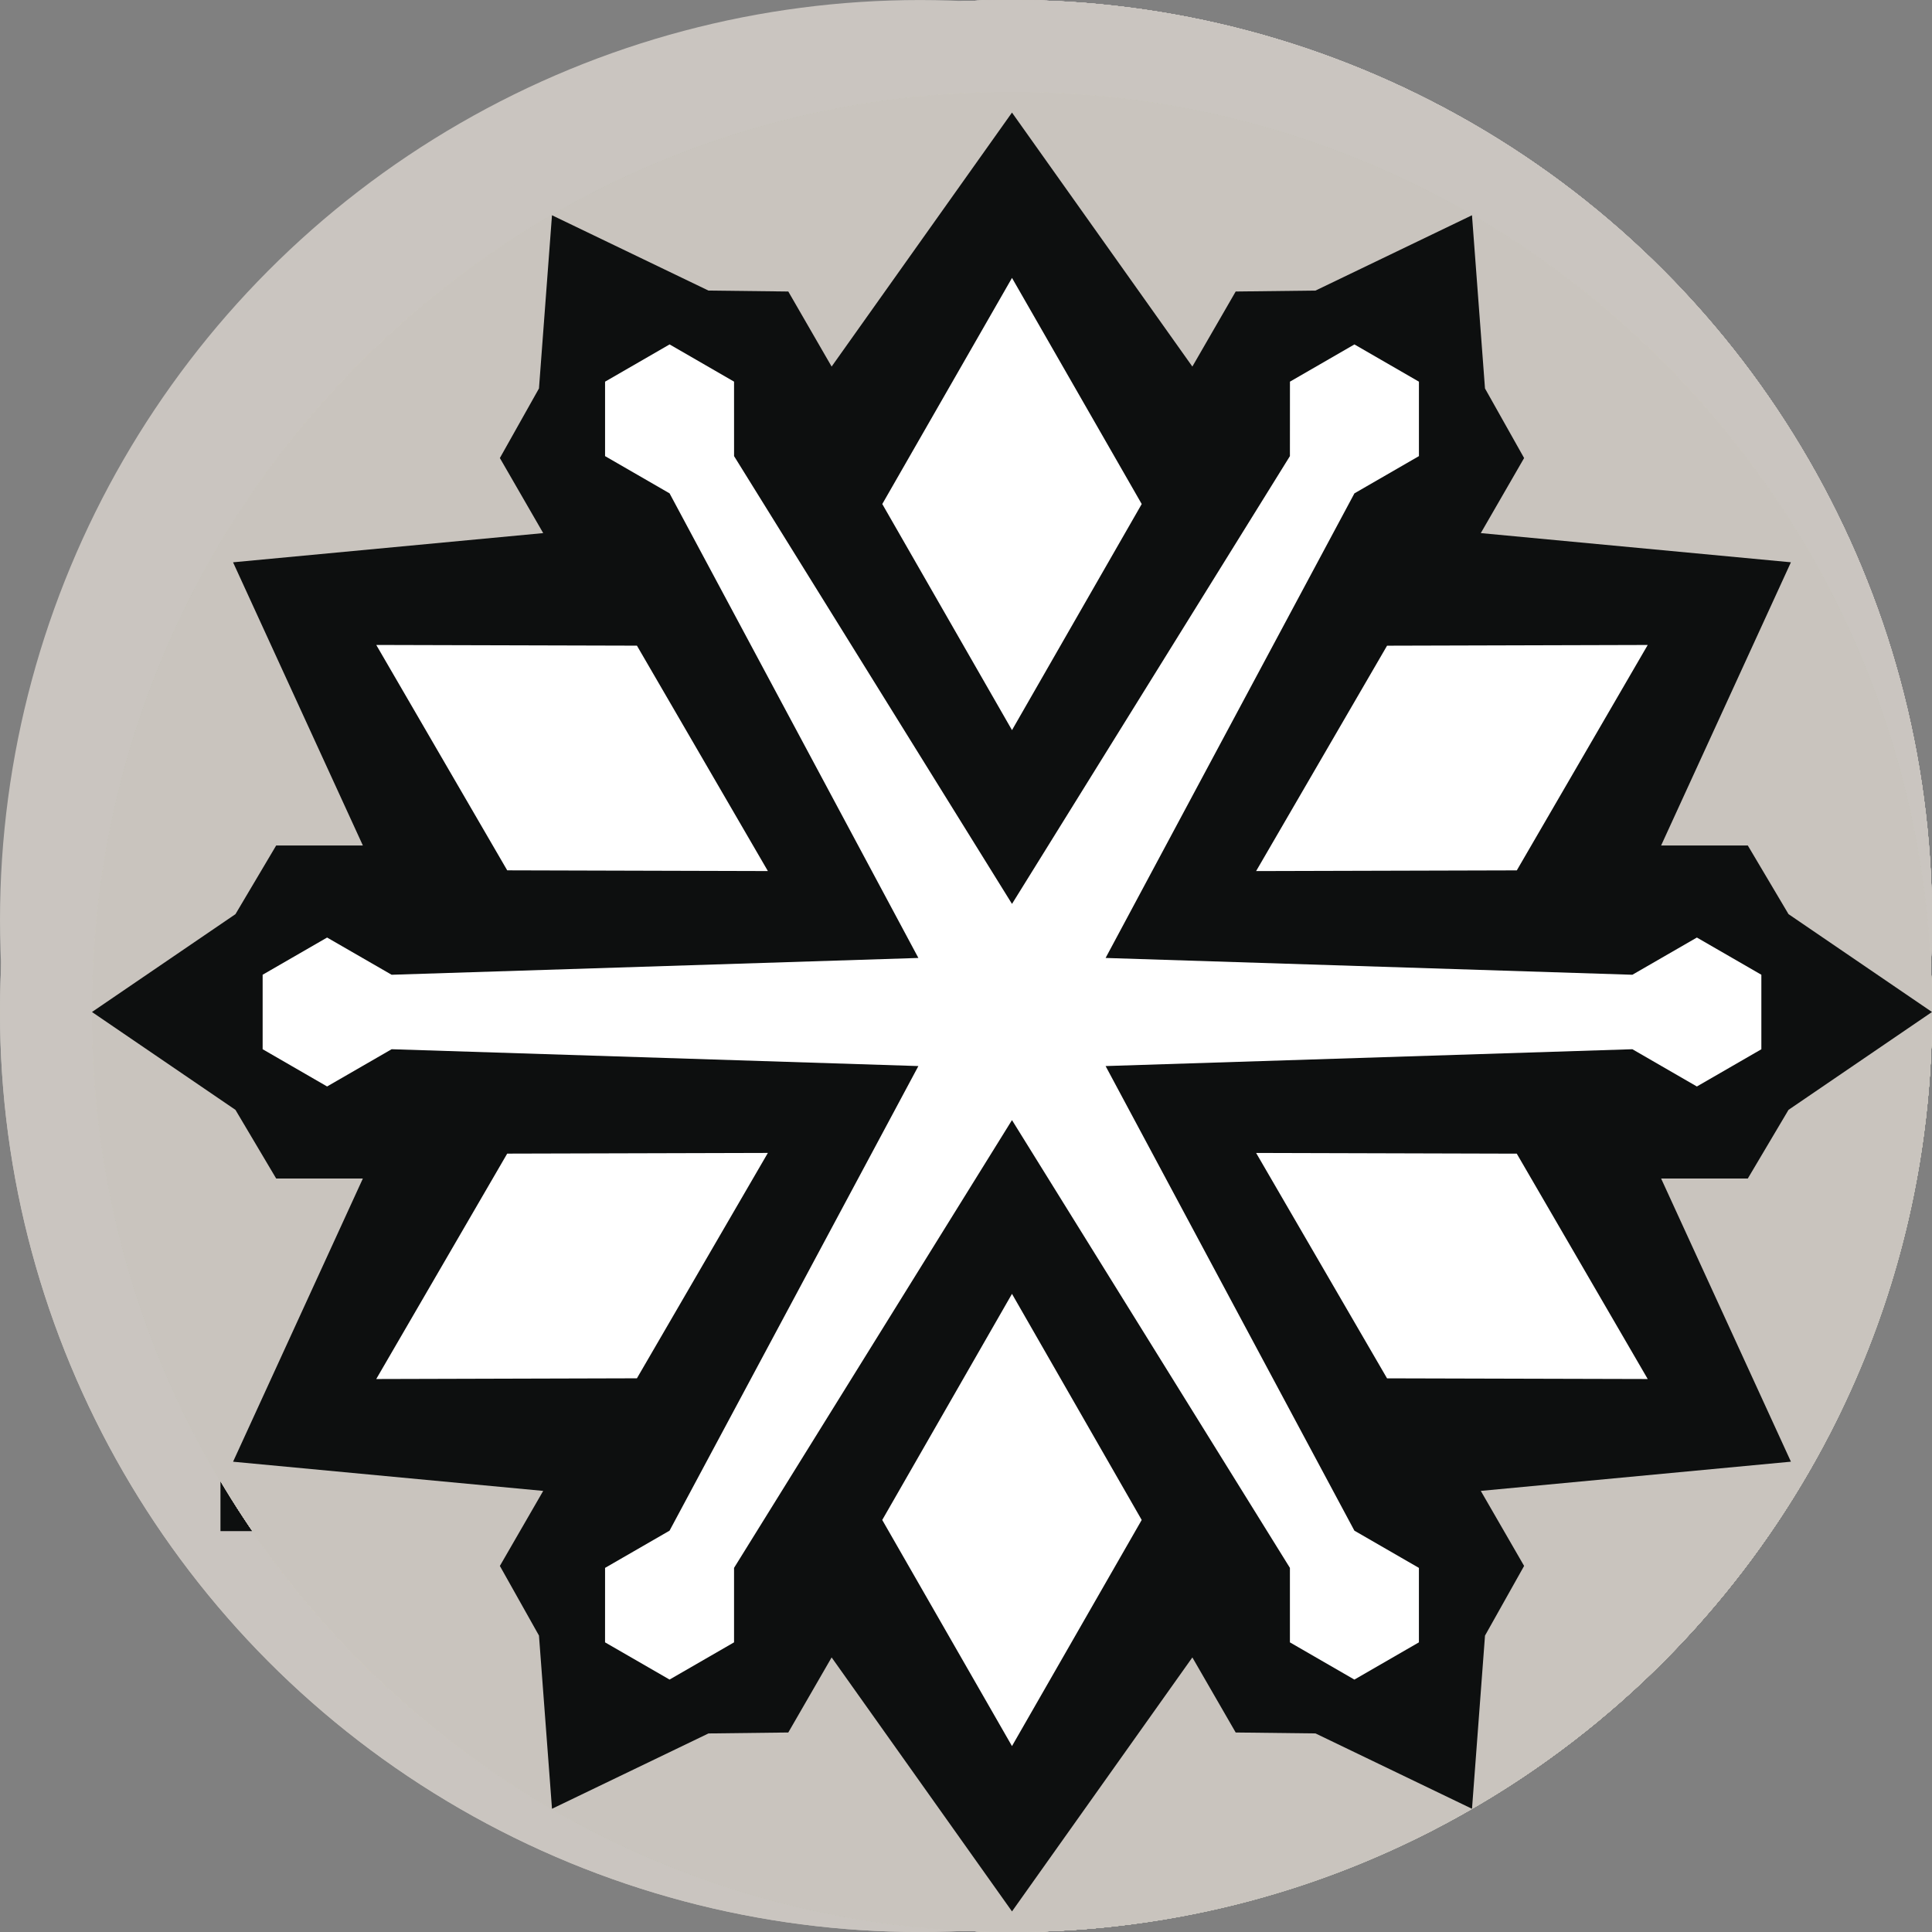 <?xml version="1.0" encoding="UTF-8" standalone="no"?>
<!-- Generator: Adobe Illustrator 15.0.2, SVG Export Plug-In . SVG Version: 6.00 Build 0)  -->

<svg
   xmlns:dc="http://purl.org/dc/elements/1.1/"
   xmlns:cc="http://creativecommons.org/ns#"
   xmlns:rdf="http://www.w3.org/1999/02/22-rdf-syntax-ns#"
   xmlns:svg="http://www.w3.org/2000/svg"
   xmlns="http://www.w3.org/2000/svg"
   xmlns:sodipodi="http://sodipodi.sourceforge.net/DTD/sodipodi-0.dtd"
   xmlns:inkscape="http://www.inkscape.org/namespaces/inkscape"
   version="1.1"
   id="Layer_1"
   x="0px"
   y="0px"
   width="105"
   height="105"
   viewBox="-945 -210.002 105 105"
   enable-background="new -945 -210.002 1045 730.002"
   xml:space="preserve"
   inkscape:version="0.91 r13725"
   sodipodi:docname="Mana2.svg"><rect x="-945" y="-210.002" width="105" height="105" fill="#808080" stroke="none"/><defs
     id="defs507" /><sodipodi:namedview
     pagecolor="#ffffff"
     bordercolor="#666666"
     borderopacity="1"
     objecttolerance="10"
     gridtolerance="10"
     guidetolerance="10"
     inkscape:pageopacity="0"
     inkscape:pageshadow="2"
     inkscape:window-width="1280"
     inkscape:window-height="1009"
     id="namedview505"
     showgrid="false"
     inkscape:zoom="0.45719655"
     inkscape:cx="631.76619"
     inkscape:cy="-433.18382"
     inkscape:window-x="0"
     inkscape:window-y="0"
     inkscape:window-maximized="1"
     inkscape:current-layer="Layer_1"
     fit-margin-top="0"
     fit-margin-left="0"
     fit-margin-right="0"
     fit-margin-bottom="0" /><g
     id="0"><g
       id="g3"><circle
         id="circle5"
         r="50"
         cy="-160"
         cx="-895"
         style="fill:#cac5c0" /></g><path
       id="path7"
       d="m -922,-157.572 c 0,-9.787 2.061,-18.813 6.191,-27.072 5.117,-10.236 12.123,-15.355 21.012,-15.355 8.797,0 15.666,4.359 20.605,13.064 4.127,7.186 6.191,15.537 6.191,25.051 0,9.881 -2.064,18.814 -6.191,26.803 -5.031,10.058 -12.035,15.081 -21.011,15.081 -8.531,0 -15.305,-4.307 -20.336,-12.926 -4.308,-7.361 -6.461,-15.576 -6.461,-24.646 z m 11.309,-4.444 c 0,12.926 1.93,22.984 5.795,30.168 2.691,5.025 6.146,7.541 10.367,7.541 10.146,0 15.221,-10.506 15.221,-31.518 0,-9.244 -0.809,-17.059 -2.422,-23.434 -2.785,-10.504 -7.498,-15.76 -14.145,-15.76 -9.879,0 -14.816,10.15 -14.816,30.443 l 0,2.56 z"
       inkscape:connector-curvature="0"
       style="fill:#0d0f0f" /></g><g
     id="1"
     transform="translate(-100,0)"><g
       id="g9"><circle
         id="circle11"
         r="50"
         cy="-160.002"
         cx="-790"
         style="fill:#cac5c0" /></g><path
       id="path13"
       d="m -784.315,-199.999 0,64.108 c 0,7.671 3.226,11.504 9.687,11.504 l 1.684,0 0,4.388 -34.111,0 0,-4.388 2.141,0 c 6.247,0 9.369,-3.833 9.369,-11.504 l 0,-42.054 c 0,-7.758 -2.697,-11.643 -8.081,-11.643 l -3.429,0 0,-4.247 1.237,0 c 6.66,0 12.691,-2.057 18.08,-6.165 l 3.423,0.001 0,0 z"
       inkscape:connector-curvature="0"
       style="fill:#0d0f0f" /></g><g
     id="2"
     transform="translate(-205,0)"><g
       id="g15"><circle
         id="circle17"
         r="50"
         cy="-160.002"
         cx="-685"
         style="fill:#cac5c0" /></g><path
       id="path19"
       d="m -657.558,-139.897 -5.896,19.898 -48.991,0 0,-4.254 c 2.38,-2.652 7.595,-8.001 15.646,-16.053 4.849,-4.852 9.649,-9.972 14.407,-15.371 2.378,-2.651 4.21,-4.942 5.487,-6.862 2.836,-4.114 4.255,-8.32 4.255,-12.624 0,-4.204 -1.301,-7.912 -3.908,-11.112 -2.607,-3.204 -5.97,-4.808 -10.09,-4.808 -8.871,0 -15.823,5.998 -20.854,17.98 l -4.395,-1.647 c 5.947,-16.829 15.321,-25.249 28.131,-25.249 6.313,0 11.687,2.149 16.124,6.448 4.439,4.3 6.656,9.604 6.656,15.92 0,8.052 -4.617,15.918 -13.858,23.601 l -9.604,7.956 c -6.131,5.127 -11.212,9.929 -15.231,14.412 -0.28,0.273 -0.826,0.916 -1.647,1.921 l 25.521,0 c 3.932,0 6.907,-0.776 8.918,-2.335 1.735,-1.372 3.434,-3.98 5.08,-7.821 l 4.249,0 z"
       inkscape:connector-curvature="0"
       style="fill:#0d0f0f" /></g><g
     id="3"
     transform="translate(-310,0)"><g
       id="g21"><circle
         id="circle23"
         r="50"
         cy="-160.002"
         cx="-580"
         style="fill:#cac5c0" /></g><path
       id="path25"
       d="m -590.439,-157.438 -2.018,-3.771 1.337,-0.807 c 5.174,-3.145 9.903,-6.33 14.189,-9.563 4.284,-3.232 6.427,-6.915 6.427,-11.048 0,-2.778 -1.029,-5.112 -3.085,-6.998 -2.061,-1.892 -4.472,-2.834 -7.244,-2.834 -6.439,0 -13.234,4.001 -20.392,11.991 l -3.354,-2.559 c 7.453,-11.316 16.566,-16.974 27.341,-16.974 4.757,0 8.795,1.168 12.122,3.503 3.771,2.607 5.655,6.153 5.655,10.642 0,3.229 -1.349,6.374 -4.039,9.426 -1.528,1.798 -4.226,4.132 -8.083,7.004 l -1.616,1.213 c 0.718,-0.089 1.572,-0.134 2.56,-0.134 4.937,0 8.998,1.887 12.188,5.657 3.188,3.771 4.783,8.17 4.783,13.196 0,8.532 -3.595,15.667 -10.774,21.416 -6.647,5.387 -14.325,8.077 -23.032,8.077 -7.991,0 -14.276,-1.748 -18.858,-5.249 l 2.429,-3.371 c 5.387,2.608 10.279,3.907 14.681,3.907 6.373,0 12.051,-2.109 17.032,-6.33 4.988,-4.22 7.475,-9.469 7.475,-15.755 0,-4.132 -1.255,-7.655 -3.77,-10.576 -2.516,-2.915 -5.793,-4.374 -9.832,-4.374 -3.684,0.002 -7.723,1.437 -12.122,4.311 z"
       inkscape:connector-curvature="0"
       style="fill:#0d0f0f" /></g><g
     id="4"
     transform="translate(-415,0)"><g
       id="g27"><circle
         id="circle29"
         r="50"
         cy="-160.002"
         cx="-475"
         style="fill:#cac5c0" /></g><path
       id="path31"
       d="m -460.73,-142.641 0,6.723 c 0,7.684 2.695,11.525 8.094,11.525 l 2.33,0 0,4.394 -32.658,0 0,-4.394 2.607,0 c 5.303,0 7.961,-3.798 7.961,-11.392 l 0,-6.856 -32.795,0 0,-6.861 34.578,-50.497 9.883,0 0,51.592 0.82,0 c 3.383,0 5.852,-2.608 7.408,-7.816 l 4.115,0 -1.92,13.583 -10.423,-0.001 0,0 z m -11.666,-5.766 0,-41.458 -27.893,41.458 27.893,0 z"
       inkscape:connector-curvature="0"
       style="fill:#0d0f0f" /></g><g
     id="5"
     transform="translate(-520,0)"><g
       id="g33"><circle
         id="circle35"
         r="50"
         cy="-160.002"
         cx="-370"
         style="fill:#cac5c0" /></g><path
       id="path37"
       d="m -385.043,-198.648 28.941,0 c 3.754,0 5.988,-0.45 6.703,-1.352 l 4.156,0 -2.422,10.925 -35.314,0 -3.408,15.789 c 5.127,-2.07 9.668,-3.104 13.625,-3.104 7.729,0 14.25,2.587 19.559,7.758 5.305,5.171 7.961,11.622 7.961,19.357 0,8.996 -3.465,16.237 -10.394,21.722 -6.385,5.039 -14.162,7.553 -23.338,7.553 -5.395,0 -10.66,-0.808 -15.785,-2.426 l 1.617,-4.046 c 4.32,1.169 8.141,1.751 11.469,1.751 6.654,0 12.477,-2.18 17.473,-6.544 4.99,-4.358 7.488,-9.826 7.488,-16.392 0,-5.665 -1.844,-10.32 -5.533,-13.959 -3.689,-3.646 -8.365,-5.468 -14.033,-5.468 -5.213,0 -10.07,1.8 -14.568,5.396 l -2.701,-0.538 8.504,-36.422 z"
       inkscape:connector-curvature="0"
       style="fill:#0d0f0f" /></g><g
     id="6"
     transform="translate(-625,0)"><g
       id="g39"><circle
         id="circle41"
         r="50"
         cy="-160.002"
         cx="-265"
         style="fill:#cac5c0" /></g><path
       id="path43"
       d="m -278.42,-165.325 c 5.934,-5.577 11.91,-8.364 17.939,-8.364 6.564,0 11.828,2.606 15.787,7.821 3.682,4.77 5.529,10.521 5.529,17.27 0,7.376 -2.158,13.849 -6.475,19.425 -4.768,6.114 -10.703,9.174 -17.807,9.174 -8.547,0 -15.381,-3.69 -20.504,-11.063 -4.59,-6.477 -6.883,-14.167 -6.883,-23.071 0,-9.44 2.607,-18.141 7.824,-26.101 5.213,-7.958 12.184,-13.602 20.906,-16.928 4.947,-1.888 10.168,-2.839 15.65,-2.839 l 0,4.184 c -11.691,0.631 -20.414,5.308 -26.174,14.031 -2.958,4.501 -4.895,9.983 -5.792,16.461 z m -0.812,8.092 c -0.086,1.618 -0.133,3.238 -0.133,4.857 0,6.203 1.078,11.96 3.236,17.269 2.785,6.922 6.883,10.385 12.279,10.385 4.674,0 8.18,-2.381 10.52,-7.151 1.797,-3.684 2.697,-8.135 2.697,-13.355 0,-5.571 -0.857,-10.342 -2.563,-14.299 -2.34,-5.396 -5.936,-8.092 -10.793,-8.092 -5.933,-0.001 -11.017,3.464 -15.243,10.386 z"
       inkscape:connector-curvature="0"
       style="fill:#0d0f0f" /></g><g
     id="7"
     transform="translate(-730,0)"><g
       id="g45"><circle
         id="circle47"
         r="50"
         cy="-160.002"
         cx="-160"
         style="fill:#cac5c0" /></g><path
       id="path49"
       d="m -156.506,-120 -11.643,0 0,-1.238 c 0,-7.396 2.328,-16.659 6.98,-27.808 7.035,-16.799 13.52,-29.673 19.453,-38.624 l 0.822,-1.232 -27.256,0 c -3.93,0 -6.92,0.819 -8.975,2.463 -2.059,1.645 -3.582,4.387 -4.586,8.222 l -4.52,0 4.926,-21.782 2.881,0 c 1.734,0.914 4.742,1.371 9.041,1.371 l 35.609,0 0,6.165 c -1.275,1.829 -2.918,4.75 -4.926,8.768 -3.838,7.485 -7.352,16.208 -10.553,26.163 -4.743,14.702 -7.163,27.209 -7.253,37.532 z"
       inkscape:connector-curvature="0"
       style="fill:#0d0f0f" /></g><g
     id="8"
     transform="translate(-835,0)"><g
       id="g51"><circle
         id="circle53"
         r="50"
         cy="-160.002"
         cx="-55"
         style="fill:#cac5c0" /></g><path
       id="path55"
       d="m -64.035,-160.537 -1.746,-1.211 c -5.119,-3.502 -8.492,-6.33 -10.107,-8.489 -2.066,-2.691 -3.096,-5.83 -3.096,-9.426 0,-6.105 2.557,-11.087 7.678,-14.949 4.758,-3.59 10.281,-5.388 16.568,-5.388 5.922,0 11.18,1.573 15.756,4.713 5.203,3.503 7.813,8.127 7.813,13.876 0,7.004 -4.898,12.66 -14.682,16.967 11.131,5.388 16.699,12.884 16.699,22.492 0,6.914 -2.646,12.389 -7.949,16.434 -4.753,3.682 -10.729,5.518 -17.909,5.518 -6.734,0 -12.525,-1.703 -17.377,-5.119 -5.568,-3.856 -8.348,-8.976 -8.348,-15.349 0,-6.373 2.963,-11.63 8.889,-15.761 1.616,-1.074 4.223,-2.51 7.811,-4.308 z m 4.572,1.912 c -8.08,3.677 -12.111,9.466 -12.111,17.361 0,5.113 1.635,9.218 4.916,12.314 3.277,3.097 7.475,4.643 12.594,4.643 4.574,0 8.461,-1.232 11.646,-3.695 3.186,-2.464 4.781,-5.891 4.781,-10.28 0,-6.626 -4.367,-12.001 -13.098,-16.122 l -8.728,-4.221 z m 9.031,-7.973 c 7.088,-3.141 10.641,-7.854 10.641,-14.139 0,-4.313 -1.506,-7.766 -4.51,-10.375 -3.012,-2.603 -6.715,-3.906 -11.113,-3.906 -3.684,0 -6.869,0.991 -9.563,2.964 -2.965,2.154 -4.443,5.03 -4.443,8.62 0,4.4 2.063,7.948 6.195,10.643 0.805,0.537 4.396,2.286 10.775,5.25 l 2.018,0.943 z"
       inkscape:connector-curvature="0"
       style="fill:#0d0f0f" /></g><g
     id="9"
     transform="translate(-940,0)"><g
       id="g57"><circle
         id="circle59"
         r="50"
         cy="-160.002"
         cx="50"
         style="fill:#cac5c0" /></g><path
       id="path61"
       d="m 63.402,-154.476 c -5.922,5.567 -11.898,8.353 -17.91,8.353 -6.555,0 -11.809,-2.604 -15.758,-7.814 -3.684,-4.758 -5.523,-10.507 -5.523,-17.241 0,-7.272 2.152,-13.777 6.461,-19.526 4.672,-6.199 10.555,-9.296 17.648,-9.296 8.622,0 15.489,3.728 20.605,11.181 4.582,6.554 6.867,14.319 6.867,23.302 0,12.746 -4.224,23.498 -12.655,32.257 -8.441,8.752 -18.993,13.174 -31.653,13.261 l 0,-4.175 c 3.859,-0.176 6.953,-0.626 9.297,-1.344 12.922,-3.951 20.469,-13.601 22.621,-28.958 z m 0.813,-8.082 c 0.086,-1.706 0.129,-3.322 0.129,-4.846 0,-6.285 -1.074,-12.034 -3.23,-17.24 -2.875,-6.916 -7,-10.374 -12.386,-10.374 -4.676,0 -8.125,2.385 -10.375,7.141 -1.797,3.683 -2.691,8.126 -2.691,13.334 0,5.566 0.852,10.324 2.559,14.275 2.332,5.387 5.926,8.083 10.777,8.083 5.92,0 10.99,-3.458 15.217,-10.373 z"
       inkscape:connector-curvature="0"
       style="fill:#0d0f0f" /></g><g
     id="19"
     transform="translate(-940,-100)"><g
       id="g63"><circle
         id="circle65"
         r="50"
         cy="-55.002"
         cx="50"
         style="fill:#cac5c0" /></g><path
       id="path67"
       d="m 37.162,-86.426 0,50.205 c 0,5.962 2.51,8.939 7.537,8.939 l 1.277,0 0,3.451 -26.824,0 0,-3.451 1.787,0 c 5.027,0 7.537,-2.978 7.537,-8.939 l 0,-32.959 c 0,-6.045 -2.131,-9.07 -6.389,-9.07 l -2.682,0 0,-3.446 1.023,0 c 5.193,0 9.918,-1.575 14.18,-4.729 l 2.554,-0.001 0,0 z m 40.75,35.771 c -4.684,4.429 -9.365,6.643 -14.049,6.643 -5.109,0 -9.242,-2.089 -12.393,-6.263 -2.812,-3.659 -4.216,-8.13 -4.216,-13.41 0,-5.708 1.658,-10.817 4.979,-15.329 3.746,-4.854 8.39,-7.281 13.925,-7.281 6.728,0 12.049,2.895 15.967,8.686 3.66,5.197 5.494,11.284 5.494,18.265 0,10.053 -3.3,18.504 -9.899,25.359 -6.602,6.855 -14.881,10.327 -24.846,10.41 l 0,-3.321 c 3.066,-0.171 5.494,-0.515 7.281,-1.023 10.138,-3.068 16.052,-10.646 17.757,-22.736 z m 0.641,-6.264 c 0.082,-1.356 0.129,-2.635 0.129,-3.83 0,-4.938 -0.852,-9.45 -2.557,-13.54 -2.299,-5.364 -5.535,-8.047 -9.711,-8.047 -3.658,0 -6.346,1.83 -8.045,5.494 -1.451,2.979 -2.174,6.472 -2.174,10.474 0,4.34 0.682,8.093 2.043,11.237 1.789,4.174 4.602,6.264 8.432,6.264 4.6,0 8.56,-2.682 11.883,-8.052 z"
       inkscape:connector-curvature="0"
       style="fill:#0d0f0f" /></g><g
     id="18"
     transform="translate(-835,-100)"><g
       id="g69"><circle
         id="circle71"
         r="50"
         cy="-55.002"
         cx="-55"
         style="fill:#cac5c0" /></g><path
       id="path73"
       d="m -69.025,-85.786 0,49.436 c 0,5.879 2.428,8.815 7.281,8.815 l 1.279,0 0,3.321 -26.316,0 0,-3.321 1.664,0 c 5.021,0 7.537,-2.937 7.537,-8.815 l 0,-32.444 c 0,-5.962 -2.133,-8.939 -6.389,-8.939 l -2.557,0 0,-3.322 1.023,0 c 5.109,0 9.709,-1.574 13.795,-4.729 l 2.683,0 0,-0.002 z m 22.609,30.401 -1.277,-1.019 c -4.002,-2.724 -6.643,-4.896 -7.916,-6.513 -1.533,-2.131 -2.303,-4.6 -2.303,-7.412 0,-4.683 2,-8.514 6.002,-11.497 3.576,-2.807 7.84,-4.216 12.777,-4.216 4.6,0 8.686,1.195 12.262,3.576 3.918,2.729 5.879,6.347 5.879,10.858 0,5.452 -3.748,9.839 -11.244,13.16 8.604,4.174 12.902,10.006 12.902,17.501 0,5.364 -2.086,9.621 -6.26,12.771 -3.574,2.813 -8.133,4.215 -13.67,4.215 -5.279,0 -9.791,-1.32 -13.539,-3.961 -4.34,-2.978 -6.514,-6.938 -6.514,-11.876 0,-5.026 2.34,-9.112 7.027,-12.268 1.192,-0.844 3.151,-1.952 5.874,-3.319 z m 3.576,1.409 c -6.215,2.895 -9.324,7.406 -9.324,13.54 0,3.919 1.279,7.09 3.83,9.517 2.559,2.428 5.75,3.639 9.586,3.639 3.576,0 6.596,-0.956 9.07,-2.874 2.469,-1.913 3.701,-4.574 3.701,-7.984 0,-5.192 -3.322,-9.366 -9.965,-12.516 l -6.898,-3.322 z m 7.027,-6.133 c 5.537,-2.469 8.301,-6.128 8.301,-10.982 0,-3.321 -1.168,-6.004 -3.508,-8.052 -2.344,-2.043 -5.219,-3.062 -8.623,-3.062 -2.813,0 -5.322,0.806 -7.537,2.422 -2.219,1.622 -3.32,3.837 -3.32,6.644 0,3.409 1.574,6.133 4.725,8.176 0.68,0.426 3.492,1.788 8.43,4.091 l 1.532,0.763 z"
       inkscape:connector-curvature="0"
       style="fill:#0d0f0f" /></g><g
     id="17"
     transform="translate(-730,-100)"><g
       id="g75"><circle
         id="circle77"
         r="50"
         cy="-55.002"
         cx="-160"
         style="fill:#cac5c0" /></g><path
       id="path79"
       d="m -176.289,-85.848 0,49.307 c 0,5.879 2.43,8.814 7.285,8.814 l 1.148,0 0,3.322 -26.188,0 0,-3.322 1.789,0 c 4.938,0 7.41,-2.936 7.41,-8.814 l 0,-32.318 c 0,-5.957 -2.129,-8.941 -6.387,-8.941 l -2.559,0 0,-3.32 1.023,0 c 5.109,0 9.711,-1.576 13.797,-4.727 l 2.682,-0.001 0,0 z m 32.707,61.825 -8.945,0 0,-1.02 c 0,-5.707 1.789,-12.902 5.363,-21.586 5.453,-12.949 10.48,-22.912 15.074,-29.893 l 0.516,-0.895 -20.953,0 c -3.066,0 -5.387,0.639 -6.961,1.912 -1.574,1.279 -2.793,3.41 -3.645,6.389 l -3.445,0 3.832,-16.861 2.301,0 c 1.273,0.598 3.578,0.895 6.898,0.895 l 27.59,0 0,4.855 c -1.02,1.449 -2.297,3.746 -3.832,6.896 -2.984,5.795 -5.707,12.521 -8.176,20.182 -3.664,11.415 -5.535,21.126 -5.617,29.126 z"
       inkscape:connector-curvature="0"
       style="fill:#0d0f0f" /></g><g
     id="16"
     transform="translate(-625,-100)"><g
       id="g81"><circle
         id="circle83"
         r="50"
         cy="-55.002"
         cx="-265"
         style="fill:#cac5c0" /></g><path
       id="path85"
       d="m -280.691,-86.678 0,50.838 c 0,6.047 2.516,9.07 7.537,9.07 l 1.279,0 0,3.447 -27.082,0 0,-3.447 1.789,0 c 5.109,0 7.668,-3.023 7.668,-9.07 l 0,-33.344 c 0,-6.127 -2.174,-9.193 -6.52,-9.193 l -2.682,0 0,-3.451 1.023,0 c 5.281,0 10.049,-1.617 14.305,-4.85 l 2.683,0 z m 20.058,27.459 c 4.684,-4.422 9.408,-6.643 14.18,-6.643 5.109,0 9.236,2.049 12.391,6.135 2.895,3.746 4.34,8.305 4.34,13.668 0,5.791 -1.703,10.859 -5.109,15.199 -3.746,4.855 -8.43,7.281 -14.049,7.281 -6.643,0 -12.006,-2.895 -16.098,-8.684 -3.576,-5.109 -5.365,-11.156 -5.365,-18.141 0,-7.49 2.043,-14.371 6.135,-20.631 4.084,-6.258 9.58,-10.707 16.477,-13.348 3.83,-1.451 7.922,-2.174 12.262,-2.174 l 0,3.322 c -9.193,0.428 -16.051,4.092 -20.563,10.988 -2.304,3.579 -3.837,7.919 -4.601,13.028 z m -0.64,6.264 c -0.082,1.273 -0.129,2.553 -0.129,3.83 0,4.938 0.852,9.496 2.559,13.672 2.213,5.445 5.445,8.17 9.707,8.17 3.66,0 6.43,-1.871 8.301,-5.619 1.363,-2.895 2.043,-6.43 2.043,-10.604 0,-4.34 -0.633,-8.088 -1.912,-11.236 -1.877,-4.262 -4.729,-6.389 -8.561,-6.389 -4.684,0 -8.686,2.725 -12.008,8.176 z"
       inkscape:connector-curvature="0"
       style="fill:#0d0f0f" /></g><g
     id="15"
     transform="translate(-520,-100.002)"><g
       id="g87"><path
         id="path89"
         d="M -320,-55.002 C -320,-27.387 -342.387,-5 -370.002,-5 -397.615,-5 -420,-27.387 -420,-55.002 c 0,-27.613 22.385,-49.998 49.998,-49.998 27.615,0 50.002,22.385 50.002,49.998 z"
         inkscape:connector-curvature="0"
         style="fill:#cac5c0" /></g><path
       id="path91"
       d="m -385.33,-86.871 0,50.84 c 0,6.045 2.516,9.07 7.537,9.07 l 1.277,0 0,3.445 -27.078,0 0,-3.445 1.787,0 c 5.109,0 7.666,-3.025 7.666,-9.07 l 0,-33.344 c 0,-6.129 -2.172,-9.195 -6.518,-9.195 l -2.682,0 0,-3.449 1.023,0 c 5.281,0 10.047,-1.617 14.305,-4.852 l 2.683,0 z m 17.885,1.273 23.121,0 c 2.984,0 4.771,-0.336 5.369,-1.02 l 3.322,0 -1.918,8.688 -28.229,0 -2.682,12.516 c 3.998,-1.617 7.578,-2.428 10.729,-2.428 6.133,0 11.305,2.049 15.52,6.135 4.215,4.084 6.32,9.193 6.32,15.328 0,7.152 -2.723,12.898 -8.17,17.246 -5.115,4 -11.291,6.004 -18.525,6.004 -4.258,0 -8.43,-0.641 -12.516,-1.918 l 1.273,-3.191 c 3.404,0.934 6.43,1.402 9.07,1.402 5.281,0 9.902,-1.742 13.861,-5.234 3.961,-3.492 5.936,-7.84 5.936,-13.031 0,-4.512 -1.465,-8.219 -4.402,-11.113 -2.941,-2.895 -6.621,-4.344 -11.051,-4.344 -4.172,0 -8.045,1.449 -11.625,4.344 l -2.168,-0.383 6.765,-29.001 z"
       inkscape:connector-curvature="0"
       style="fill:#0d0f0f" /></g><g
     id="14"
     transform="translate(-415,-100)"><g
       id="g93"><circle
         id="circle95"
         r="50"
         cy="-55.002"
         cx="-475"
         style="fill:#cac5c0" /></g><path
       id="path97"
       d="m -488.692,-85.529 0,49.053 c 0,5.789 2.427,8.684 7.276,8.684 l 1.154,0 0,3.322 -26.062,0 0,-3.322 1.663,0 c 4.938,0 7.407,-2.895 7.407,-8.684 l 0,-32.191 c 0,-5.879 -2.09,-8.816 -6.259,-8.816 l -2.557,0 0,-3.32 1.023,0 c 5.021,0 9.579,-1.574 13.665,-4.725 l 2.69,-10e-4 0,0 z m 43.047,43.687 0,5.109 c 0,5.707 1.996,8.561 6.003,8.561 l 1.658,0 0,3.316 -24.398,0 0,-3.316 1.918,0 c 4.003,0 6.004,-2.813 6.004,-8.43 l 0,-5.24 -24.528,0 0,-5.109 25.932,-37.814 7.412,0 0,38.578 0.639,0 c 2.47,0 4.299,-1.953 5.489,-5.873 l 3.066,0 -1.533,10.219 -7.662,-10e-4 0,0 z m -6.773,-5.109 0,-32.189 -21.716,32.189 21.716,0 z"
       inkscape:connector-curvature="0"
       style="fill:#0d0f0f" /></g><g
     id="13"
     transform="translate(-310,-100)"><g
       id="g99"><circle
         id="circle101"
         r="50"
         cy="-55.002"
         cx="-580"
         style="fill:#cac5c0" /></g><path
       id="path103"
       d="m -592.033,-85.211 0,48.543 c 0,5.707 2.428,8.555 7.282,8.555 l 1.149,0 0,3.322 -25.802,0 0,-3.322 1.663,0 c 4.938,0 7.406,-2.848 7.406,-8.555 l 0,-31.811 c 0,-5.873 -2.089,-8.814 -6.258,-8.814 l -2.558,0 0,-3.316 1.024,0 c 5.021,0 9.538,-1.535 13.54,-4.602 l 2.554,0 z m 21.717,32.191 -1.533,-2.813 1.153,-0.641 c 3.831,-2.379 7.387,-4.785 10.666,-7.215 3.274,-2.426 4.917,-5.17 4.917,-8.238 0,-2.129 -0.811,-3.898 -2.427,-5.301 -1.617,-1.408 -3.41,-2.109 -5.364,-2.109 -4.943,0 -10.136,2.982 -15.588,8.945 l -2.553,-1.918 c 5.619,-8.516 12.517,-12.777 20.692,-12.777 3.576,0 6.602,0.895 9.07,2.684 2.896,1.965 4.346,4.645 4.346,8.051 0,2.387 -1.024,4.725 -3.067,7.021 -1.195,1.279 -3.238,3.025 -6.133,5.24 l -1.149,1.023 c 0.51,-0.082 1.149,-0.129 1.918,-0.129 3.748,0 6.81,1.43 9.195,4.277 2.386,2.852 3.576,6.113 3.576,9.771 0,6.475 -2.724,11.84 -8.177,16.096 -4.938,4.086 -10.687,6.135 -17.24,6.135 -6.051,0 -10.775,-1.279 -14.18,-3.836 l 1.788,-2.553 c 4.002,1.871 7.661,2.813 10.982,2.813 4.771,0 9.029,-1.574 12.776,-4.73 3.748,-3.148 5.619,-7.068 5.619,-11.752 0,-3.15 -0.936,-5.83 -2.807,-8.045 -1.877,-2.215 -4.346,-3.322 -7.412,-3.322 -2.722,0.001 -5.747,1.109 -9.068,3.323 z"
       inkscape:connector-curvature="0"
       style="fill:#0d0f0f" /></g><g
     id="12"
     transform="translate(-205,-100)"><g
       id="g105"><circle
         id="circle107"
         r="50"
         cy="-55.002"
         cx="-685"
         style="fill:#cac5c0" /></g><path
       id="path109"
       d="m -699.37,-85.785 0,49.18 c 0,5.875 2.428,8.816 7.277,8.816 l 1.278,0 0,3.445 -26.185,0 0,-3.445 1.533,0 c 4.938,0 7.406,-2.941 7.406,-8.816 l 0,-32.32 c 0,-5.955 -2.043,-8.939 -6.128,-8.939 l -2.682,0 0,-3.322 1.019,0 c 5.109,0 9.709,-1.531 13.795,-4.598 l 2.687,-10e-4 0,0 z m 50.965,46.367 -4.471,15.203 -37.429,0 0,-3.32 c 1.793,-2.043 5.749,-6.133 11.882,-12.266 3.659,-3.66 7.324,-7.578 10.988,-11.748 1.788,-2.049 3.191,-3.748 4.215,-5.115 2.126,-3.232 3.191,-6.465 3.191,-9.703 0,-3.238 -0.981,-6.092 -2.938,-8.561 -1.959,-2.471 -4.559,-3.705 -7.791,-3.705 -6.731,0 -12.012,4.598 -15.843,13.799 l -3.321,-1.279 c 4.601,-12.775 11.752,-19.164 21.461,-19.164 4.767,0 8.857,1.621 12.262,4.855 3.404,3.238 5.109,7.281 5.109,12.137 0,6.215 -3.534,12.262 -10.598,18.141 l -7.282,5.873 c -4.688,3.92 -8.561,7.625 -11.628,11.111 -0.254,0.262 -0.681,0.729 -1.273,1.41 l 19.544,0 c 2.979,0 5.192,-0.557 6.643,-1.664 1.445,-1.102 2.766,-3.107 3.956,-6.004 l 3.323,0 z"
       inkscape:connector-curvature="0"
       style="fill:#0d0f0f" /></g><g
     id="11"
     transform="translate(-100,-100)"><g
       id="g111"><circle
         id="circle113"
         r="50"
         cy="-55.002"
         cx="-790"
         style="fill:#cac5c0" /></g><path
       id="path115"
       d="m -800.169,-86.68 0,50.84 c 0,6.049 2.516,9.07 7.536,9.07 l 1.279,0 0,3.449 -27.081,0 0,-3.449 1.788,0 c 5.109,0 7.667,-3.021 7.667,-9.07 l 0,-33.34 c 0,-6.133 -2.173,-9.195 -6.518,-9.195 l -2.683,0 0,-3.449 1.024,0 c 5.28,0 10.047,-1.617 14.304,-4.855 l 2.684,-0.001 0,0 z m 32.449,0 0,50.84 c 0,6.049 2.511,9.07 7.537,9.07 l 1.278,0 0,3.449 -27.086,0 0,-3.449 1.788,0 c 5.115,0 7.667,-3.021 7.667,-9.07 l 0,-33.34 c 0,-6.133 -2.173,-9.195 -6.513,-9.195 l -2.682,0 0,-3.449 1.019,0 c 5.28,0 10.047,-1.617 14.31,-4.855 l 2.682,-0.001 0,0 z"
       inkscape:connector-curvature="0"
       style="fill:#0d0f0f" /></g><g
     id="10"
     transform="translate(0,-100)"><g
       id="g117"><circle
         id="circle119"
         r="50"
         cy="-55.002"
         cx="-895"
         style="fill:#cac5c0" /></g><path
       id="path121"
       d="m -909.694,-86.367 0,50.439 c 0,5.998 2.567,8.998 7.693,8.998 l 1.305,0 0,3.42 -26.866,0 0,-3.42 1.727,0 c 4.931,0 7.4,-3 7.4,-8.998 l 0,-33.08 c 0,-6.08 -2.155,-9.123 -6.467,-9.123 l -2.66,0 0,-3.424 1.016,0 c 5.238,0 9.969,-1.604 14.191,-4.813 l 2.661,10e-4 0,0 z m 9.76,33.328 c 0,-7.857 1.646,-15.082 4.94,-21.668 4.142,-8.193 9.805,-12.293 16.982,-12.293 6.931,0 12.422,3.508 16.476,10.516 3.296,5.748 4.945,12.381 4.945,19.898 0,7.859 -1.648,15.039 -4.945,21.545 -4.141,8.029 -9.757,12.041 -16.853,12.041 -6.842,0 -12.293,-3.465 -16.352,-10.395 -3.464,-5.828 -5.193,-12.376 -5.193,-19.644 z m 9.122,-3.676 c 0,6.68 0.718,12.676 2.156,17.996 2.197,8.195 5.785,12.295 10.771,12.295 8.111,0 12.165,-8.447 12.165,-25.346 0,-20.869 -4.394,-31.301 -13.182,-31.301 -7.941,0 -11.912,8.105 -11.912,24.328 l 0.002,2.028 0,0 z"
       inkscape:connector-curvature="0"
       style="fill:#0d0f0f" /></g><g
     id="20"
     transform="translate(0,-205)"><g
       id="g123"><circle
         id="circle125"
         r="50"
         cy="49.998"
         cx="-895"
         style="fill:#cac5c0" /></g><path
       id="path127"
       d="m -891.756,63.266 -4.471,14.945 -36.791,0 0,-3.068 c 1.789,-2.041 5.75,-6.086 11.883,-12.131 3.576,-3.66 7.152,-7.496 10.729,-11.498 1.871,-2.042 3.238,-3.789 4.09,-5.24 2.209,-3.066 3.316,-6.258 3.316,-9.578 0,-3.066 -0.998,-5.813 -2.998,-8.238 -2.002,-2.428 -4.539,-3.639 -7.6,-3.639 -6.643,0 -11.84,4.512 -15.588,13.541 l -3.447,-1.279 c 4.512,-12.689 11.582,-19.033 21.203,-19.033 4.771,0 8.836,1.615 12.199,4.854 3.367,3.238 5.047,7.24 5.047,12.006 0,6.051 -3.535,11.965 -10.604,17.756 l -7.152,6.004 c -4.6,3.92 -8.389,7.537 -11.367,10.857 -0.256,0.172 -0.682,0.682 -1.279,1.535 l 19.164,0 c 2.979,0 5.234,-0.642 6.768,-1.918 1.279,-1.021 2.557,-2.98 3.83,-5.875 l 3.068,0 0,-0.001 z m -0.51,-13.414 c 0,-7.408 1.533,-14.264 4.6,-20.563 4.002,-7.834 9.408,-11.754 16.223,-11.754 6.555,0 11.793,3.363 15.713,10.09 3.061,5.453 4.594,11.752 4.594,18.904 0,7.495 -1.533,14.311 -4.594,20.444 -4.008,7.659 -9.373,11.491 -16.098,11.491 -6.471,0 -11.67,-3.274 -15.584,-9.836 -3.238,-5.534 -4.854,-11.792 -4.854,-18.776 z m 8.686,-3.448 c 0,6.389 0.68,12.096 2.043,17.116 2.041,7.84 5.451,11.754 10.219,11.754 7.748,0 11.627,-8.047 11.627,-24.146 0,-19.928 -4.217,-29.891 -12.646,-29.891 -7.496,0 -11.242,7.748 -11.242,23.248 l -0.001,1.919 0,0 z"
       inkscape:connector-curvature="0"
       style="fill:#0d0f0f" /></g><g
     id="G"
     transform="translate(-835,-205.002)"><g
       id="g129"><path
         id="path131"
         d="M -5,49.998 C -5,77.613 -27.385,100 -55.002,100 -82.615,100 -105,77.613 -105,49.998 -105,22.385 -82.615,0 -55.002,0 -27.385,0 -5,22.385 -5,49.998 Z"
         inkscape:connector-curvature="0"
         style="fill:#a3c095" /></g><path
       id="path133"
       d="m -11.238,56.225 c 0,1.668 -0.645,3.164 -1.936,4.498 -1.289,1.332 -2.77,1.998 -4.436,1.998 -2.662,0 -4.623,-1.25 -5.869,-3.748 l -5.871,-0.25 c -1.252,0 -3.709,0.543 -7.371,1.625 -3.914,1.082 -6.164,1.957 -6.746,2.623 -0.916,0.998 -1.664,3.332 -2.248,6.996 -0.502,2.998 -0.748,5.205 -0.748,6.621 0,2.246 0.352,3.893 1.061,4.934 0.709,1.041 2.166,1.916 4.371,2.623 2.205,0.707 3.561,1.104 4.061,1.187 0.332,0 0.873,-0.041 1.625,-0.125 l 1.498,0 c 1.08,0 2.205,0.17 3.373,0.5 1.666,0.5 2.375,1.166 2.125,2 -1.168,-0.166 -3.207,0.084 -6.121,0.75 l 3.496,1.748 c 0,1 -1.416,1.498 -4.246,1.498 -0.752,0 -1.771,-0.166 -3.063,-0.498 -1.291,-0.336 -2.145,-0.5 -2.559,-0.5 l -1.625,0 c -0.082,0.832 -0.334,2.08 -0.75,3.746 -1.418,-0.084 -3.08,-0.918 -4.996,-2.498 -1.918,-1.58 -3.123,-2.373 -3.621,-2.373 -0.502,0 -1.211,0.793 -2.125,2.373 -0.918,1.58 -1.375,2.664 -1.375,3.248 -1.082,-0.584 -1.996,-1.668 -2.75,-3.248 -0.332,-1.084 -0.707,-2.166 -1.121,-3.248 -0.832,0.084 -2.375,1.834 -4.621,5.248 l -0.627,0 c -0.166,-0.252 -0.795,-2 -1.873,-5.248 -2.582,-0.832 -4.996,-1.248 -7.246,-1.248 -1.082,0 -2.748,0.25 -4.996,0.748 l -3.496,-0.248 c 0.498,-0.5 1.955,-1.457 4.371,-2.873 2.83,-1.666 4.996,-2.5 6.496,-2.5 0.246,0 0.578,0.043 1,0.125 0.414,0.086 0.75,0.125 1,0.125 0.578,0 1.518,-0.312 2.809,-0.938 1.291,-0.623 2.039,-1.186 2.246,-1.684 0.211,-0.504 0.316,-1.793 0.316,-3.875 0,-4.746 -1.25,-8.285 -3.75,-10.617 -2.168,-2.082 -5.746,-3.58 -10.744,-4.498 -1.332,4.746 -5.08,7.123 -11.24,7.123 -2,0 -3.998,-1.207 -5.996,-3.623 -1.996,-2.416 -2.996,-4.623 -2.996,-6.621 0,-3.082 1.287,-5.621 3.869,-7.623 -2.08,-2.162 -3.121,-4.369 -3.121,-6.617 0,-2.084 0.643,-3.914 1.936,-5.5 1.291,-1.578 2.977,-2.496 5.059,-2.748 -0.166,-2.662 0.707,-4.496 2.623,-5.496 -0.916,-0.914 -1.373,-2.537 -1.373,-4.869 0,-2.748 0.916,-5.039 2.748,-6.871 1.83,-1.832 4.121,-2.75 6.869,-2.75 3,0 5.457,1.045 7.371,3.125 2.416,-8.244 7.621,-12.367 15.613,-12.367 4.164,0 7.828,1.666 10.994,4.998 1.166,1.248 1.748,1.916 1.748,1.996 -1,0 -0.498,-0.188 1.5,-0.561 1.996,-0.375 3.453,-0.563 4.373,-0.563 3.246,0 6.119,1.207 8.619,3.623 2.164,2.166 3.664,4.912 4.498,8.244 0.58,0.084 1.498,0.332 2.748,0.748 1.83,0.92 2.748,2.498 2.748,4.748 0,0.418 -0.336,1.209 -1,2.373 5.328,2.998 7.994,7.162 7.994,12.492 0,1.498 -0.582,3.584 -1.748,6.247 2.166,1.247 3.246,3.081 3.246,5.495 z m -51.467,5.496 0,-1.623 c 0,-1.914 -0.936,-3.664 -2.809,-5.246 -1.875,-1.582 -3.77,-2.373 -5.684,-2.373 -2.334,0 -4.496,0.541 -6.496,1.621 4.413,-0.248 9.411,2.293 14.989,7.621 z m -2.246,-15.489 c -1.25,-1.418 -2.332,-2.875 -3.25,-4.373 -3.498,0.916 -5.246,1.957 -5.246,3.121 1,-0.08 2.457,0.105 4.371,0.564 1.914,0.459 3.291,0.688 4.125,0.688 z m 7.621,-3.873 0,-5.496 c -2,-0.332 -3.211,-0.5 -3.623,-0.5 l 0,1.873 3.623,4.123 z m 16.238,-3.498 c -1,-0.416 -2.875,-1.25 -5.621,-2.498 l 0,10.742 c 3.912,-2.25 5.785,-4.998 5.621,-8.244 z m 6.867,14.741 -2.746,-3.373 c -1.664,1.167 -3.352,2.354 -5.061,3.561 -1.709,1.207 -3.186,2.563 -4.432,4.06 3.747,-2.002 7.829,-3.414 12.239,-4.248 z"
       inkscape:connector-curvature="0"
       style="fill:#0d0f0f" /></g><g
     id="R"
     transform="translate(-730,-205.002)"><g
       id="g135"><circle
         id="circle137"
         r="50"
         cy="50"
         cx="-160"
         style="fill:#e49977" /></g><path
       id="path139"
       d="m -118.035,66.617 c -3.736,8.912 -11.16,13.367 -22.275,13.367 -2.037,0 -4.246,0.254 -6.621,0.762 -3.564,0.764 -5.346,1.828 -5.346,3.186 0,0.424 0.295,0.91 0.891,1.463 0.592,0.553 1.104,0.826 1.527,0.826 -2.123,0 -0.68,0.064 4.326,0.191 5.008,0.127 8.148,0.191 9.422,0.191 -7.383,4.326 -19.732,6.319 -37.043,5.981 -5.688,-0.084 -10.566,-2.588 -14.639,-7.51 -3.992,-4.669 -5.984,-9.888 -5.984,-15.658 0,-6.108 2.057,-11.308 6.176,-15.595 4.113,-4.282 9.229,-6.427 15.338,-6.427 1.357,0 3.16,0.297 5.41,0.891 2.248,0.594 3.756,0.891 4.518,0.891 3.139,0 7.045,-1.293 11.713,-3.883 4.666,-2.588 6.875,-3.883 6.621,-3.883 -0.85,8.912 -3.82,14.896 -8.914,17.948 -3.648,2.123 -5.473,4.201 -5.473,6.236 0,1.273 0.764,2.293 2.291,3.057 1.188,0.595 2.502,0.892 3.945,0.892 2.207,0 4.371,-1.356 6.494,-4.071 2.119,-2.718 3.055,-5.177 2.801,-7.386 -0.254,-2.545 -0.084,-5.603 0.51,-9.164 0.168,-1.02 0.783,-2.27 1.844,-3.754 1.061,-1.486 2.016,-2.398 2.865,-2.738 0,0.762 -0.275,2.037 -0.828,3.818 -0.553,1.781 -0.826,3.1 -0.826,3.947 0,1.867 0.508,3.309 1.527,4.326 1.525,-0.592 2.883,-2.502 4.074,-5.729 1.016,-2.459 1.609,-4.836 1.781,-7.127 -3.566,-0.17 -6.982,-1.781 -10.248,-4.838 -3.268,-3.057 -4.9,-6.365 -4.9,-9.928 0,-0.594 0.082,-1.188 0.256,-1.783 0.508,0.764 1.271,1.953 2.289,3.564 1.443,2.121 2.547,3.182 3.313,3.182 1.016,0 1.525,-1.061 1.525,-3.182 0,-2.715 -0.723,-5.176 -2.164,-7.383 -1.613,-2.631 -3.693,-3.947 -6.238,-3.947 -1.189,0 -2.971,0.637 -5.344,1.91 -2.379,1.271 -4.543,1.91 -6.492,1.91 -0.596,0 -3.229,-0.766 -7.895,-2.293 8.23,-1.355 12.348,-2.586 12.348,-3.691 0,-2.885 -5.645,-4.838 -16.93,-5.855 -1.105,-0.084 -3.141,-0.254 -6.111,-0.51 0.338,-0.424 2.758,-0.891 7.258,-1.4 3.818,-0.422 6.492,-0.637 8.018,-0.637 20.197,0 33.012,9.805 38.443,29.408 0.934,-0.773 1.402,-2.066 1.402,-3.871 0,-2.324 -0.68,-5.25 -2.037,-8.777 -0.512,-1.375 -1.318,-3.441 -2.42,-6.193 6.957,8.867 10.439,17.27 10.439,25.199 0,4.178 -0.979,7.973 -2.93,11.381 -1.27,2.303 -3.65,5.244 -7.127,8.826 -3.48,3.58 -5.857,6.352 -7.131,8.313 4.668,-1.271 7.725,-2.248 9.168,-2.928 3.223,-1.44 6.15,-3.606 8.783,-6.492 0,1.106 -0.467,2.762 -1.4,4.967 z m -55.502,-50.025 c 0,1.525 -0.85,2.502 -2.545,2.926 l -3.311,0.51 c -1.189,0.594 -2.928,2.928 -5.219,7 -0.256,-1.271 -0.637,-3.053 -1.146,-5.346 -0.764,0.086 -2.035,0.764 -3.818,2.037 -0.764,0.594 -1.996,1.484 -3.693,2.672 0.512,-3.055 2.207,-6.148 5.094,-9.293 3.055,-3.477 6.025,-5.217 8.91,-5.217 3.818,0 5.728,1.572 5.728,4.711 z m 22.15,11.709 c 0,1.443 -0.785,2.654 -2.355,3.629 -1.57,0.977 -3.119,1.465 -4.646,1.465 -2.037,0 -3.863,-1.146 -5.473,-3.438 -1.955,-2.801 -3.947,-4.625 -5.984,-5.477 0.424,-0.422 0.934,-0.635 1.529,-0.635 0.764,0 2.055,0.594 3.881,1.781 1.824,1.189 2.99,1.783 3.502,1.783 0.424,0 1.123,-0.594 2.1,-1.783 0.975,-1.188 2.057,-1.781 3.246,-1.781 2.8,0.001 4.2,1.487 4.2,4.456 z"
       inkscape:connector-curvature="0"
       style="fill:#0d0f0f" /></g><g
     id="B"
     transform="translate(-625,-205)"><g
       id="g141"><circle
         id="circle143"
         r="50"
         cy="49.998"
         cx="-265"
         style="fill:#bab1ab" /></g><path
       id="path145"
       d="m -224.305,48.619 c 0,5.518 -2.008,9.281 -6.02,11.287 -1.172,0.586 -4.85,1.379 -11.037,2.383 -4.012,0.67 -6.018,2.217 -6.018,4.639 l 0,10.158 c 0,0.422 0.125,1.715 0.375,3.889 l 0.377,4.014 c 0,1.255 -0.293,3.306 -0.879,6.146 -1.588,0.334 -3.428,0.709 -5.518,1.132 -0.67,-2.511 -1.004,-4.224 -1.004,-5.146 0,-0.416 0.105,-1.045 0.313,-1.882 0.207,-0.834 0.316,-1.461 0.316,-1.883 0,-0.58 -0.52,-2.213 -1.559,-4.887 l -1.945,0 c -0.258,0.418 -0.344,0.961 -0.26,1.629 0.334,1.422 0.459,2.633 0.377,3.637 -1.422,1.004 -3.387,2.341 -5.895,4.013 -0.586,-0.166 -0.793,-0.25 -0.629,-0.25 l 0,-8.904 c -0.164,-0.416 -0.584,-0.581 -1.254,-0.502 l -1.504,0 -1.504,11.787 c -1.174,0.084 -2.592,0.084 -4.264,0 -0.588,-2.758 -1.631,-6.853 -3.135,-12.289 l -1.004,0 c -0.922,2.929 -1.422,4.519 -1.506,4.769 0,0.334 0.104,0.981 0.314,1.942 0.207,0.962 0.313,1.609 0.313,1.943 0,0.25 -0.084,0.877 -0.25,1.881 l -0.377,3.01 c -0.168,0.166 -0.377,0.25 -0.627,0.25 -2.508,0 -4.182,-0.627 -5.016,-1.879 -0.836,-1.256 -1.172,-3.012 -1.004,-5.271 l 1.004,-15.047 c 0,-0.252 0.082,-0.586 0.25,-1.004 0.164,-0.418 0.25,-0.711 0.25,-0.877 0,-0.67 -0.711,-2.008 -2.131,-4.014 -0.248,-0.082 -1.549,-0.377 -3.887,-0.879 -1.424,-0.334 -4.225,-0.918 -8.402,-1.756 -5.771,-1.084 -8.654,-5.725 -8.654,-13.92 0,-12.207 5.018,-22.365 15.051,-30.475 0.414,2.258 1.127,5.266 2.129,9.029 0.754,0.17 2.385,0.545 4.891,1.129 0.504,0.168 3.053,1.088 7.652,2.76 -2.344,-1.422 -5.393,-3.719 -9.156,-6.898 -1.422,-1.672 -2.133,-4.471 -2.133,-8.4 0,-0.92 1.59,-2.008 4.768,-3.264 2.84,-1.17 4.975,-1.836 6.396,-2.006 4.514,-0.582 7.984,-0.879 10.41,-0.879 10.449,0 18.891,2.678 25.328,8.029 -2.088,2.426 -5.684,5.014 -10.783,7.773 2.008,0.084 4.934,-0.707 8.779,-2.383 3.844,-1.67 5.475,-2.508 4.891,-2.508 0.668,0 2.008,1.34 4.014,4.014 1.504,2.006 2.715,3.807 3.637,5.391 2.674,4.768 4.471,9.908 5.393,15.426 0,1.926 0.041,3.305 0.125,4.139 l 0,1.004 0.002,0 z m -48.031,2.258 c 0,-3.594 -1.568,-7.002 -4.703,-10.223 -3.137,-3.219 -6.502,-4.826 -10.096,-4.826 -3.178,0 -5.977,1.348 -8.402,4.039 -2.426,2.693 -3.637,5.682 -3.637,8.963 0,2.859 1.379,4.713 4.139,5.553 1.756,0.506 4.219,0.801 7.398,0.883 l 6.898,0 c 5.598,0.084 8.403,-1.379 8.403,-4.389 z m 13.668,15.553 0,-3.889 c -0.584,-1.086 -1.17,-2.215 -1.754,-3.387 -0.502,-1.674 -1.422,-4.014 -2.76,-7.025 l -1.381,14.674 c 0,1.172 -0.25,1.756 -0.752,1.756 -0.334,0 -0.584,-0.082 -0.752,-0.248 -0.586,-8.863 -0.879,-12.709 -0.879,-11.541 l 0,-4.387 c -0.168,-0.254 -0.375,-0.379 -0.625,-0.379 -2.844,2.93 -4.264,7.652 -4.264,14.172 0,3.596 0.33,5.811 1.002,6.648 0.67,-0.166 1.422,-0.459 2.258,-0.877 0.334,-0.168 1.295,-0.252 2.887,-0.252 1.584,0 3.51,0.502 5.766,1.504 0.836,0 1.254,-2.256 1.254,-6.769 z m 28.344,-17.475 c 0,-3.367 -1.254,-6.375 -3.762,-9.025 -2.51,-2.648 -5.395,-3.975 -8.652,-3.975 -3.512,0 -6.795,1.607 -9.846,4.826 -3.053,3.219 -4.578,6.584 -4.578,10.096 0,2.928 1.42,4.389 4.264,4.389 l 14.422,0 c 5.433,-0.082 8.152,-2.186 8.152,-6.311 z"
       inkscape:connector-curvature="0"
       style="fill:#0d0f0f" /></g><g
     id="U"
     transform="translate(-520,-205.002)"><g
       id="g147"><circle
         id="circle149"
         r="50"
         cy="50"
         cx="-370"
         style="fill:#c1d7e9" /></g><path
       id="path151"
       d="m -352.512,83.719 c -4.787,4.871 -10.684,7.307 -17.688,7.307 -7.861,0 -14.098,-2.69 -18.711,-8.073 -4.359,-5.127 -6.537,-11.662 -6.537,-19.606 0,-8.543 3.717,-18.286 11.15,-29.224 6.064,-8.969 13.199,-16.83 21.402,-23.58 -1.197,5.469 -1.793,9.355 -1.793,11.662 0,5.299 1.664,10.467 4.996,15.508 4.102,5.98 7.219,10.426 9.357,13.328 3.332,5.043 4.998,9.955 4.998,14.737 0.002,7.093 -2.391,13.074 -7.174,17.941 z m -0.129,-27.362 c -1.281,-2.861 -2.777,-4.762 -4.486,-5.703 0.256,0.514 0.385,1.24 0.385,2.18 0,1.795 -0.512,4.357 -1.539,7.689 l -1.664,5.127 c 0,2.99 1.492,4.486 4.484,4.486 3.16,0 4.742,-2.095 4.742,-6.281 0,-2.134 -0.64,-4.632 -1.922,-7.498 z"
       inkscape:connector-curvature="0"
       style="fill:#0d0f0f" /></g><g
     id="W"
     transform="translate(-415,-205.002)"><g
       id="g153"><circle
         id="circle155"
         r="50"
         cy="50"
         cx="-475"
         style="fill:#f8f6d8" /></g><path
       id="path157"
       d="m -427.309,57.064 c -6.561,-3.699 -10.768,-5.551 -12.617,-5.551 -1.344,0 -2.395,1.032 -3.154,3.092 -0.758,2.063 -2.27,3.09 -4.541,3.09 -0.926,0 -2.818,-0.336 -5.678,-1.008 -1.598,2.44 -2.398,3.996 -2.398,4.668 0,0.926 0.689,2.016 2.064,3.281 1.375,1.262 2.535,1.891 3.482,1.891 0.602,0 1.416,-0.125 2.449,-0.379 1.031,-0.25 1.721,-0.377 2.064,-0.377 1.033,0 1.547,1.893 1.547,5.678 0,3.617 -0.84,9.168 -2.523,16.654 -2.188,-8.58 -4.5,-12.871 -6.938,-12.871 -0.338,0 -1.031,0.252 -2.082,0.76 -1.053,0.502 -1.83,0.754 -2.334,0.754 -2.438,0 -4.625,-2.227 -6.561,-6.688 -3.869,0.59 -5.805,2.567 -5.805,5.934 0,1.684 0.777,3.027 2.336,4.035 1.553,1.008 2.334,1.727 2.334,2.145 0,2.273 -3.324,5.764 -9.969,10.473 -3.531,2.523 -5.973,4.289 -7.316,5.297 1.174,-1.512 2.352,-3.487 3.533,-5.928 1.344,-2.775 2.018,-4.92 2.018,-6.436 0,-0.84 -0.967,-2.02 -2.902,-3.533 -1.936,-1.512 -2.9,-3.111 -2.9,-4.793 0,-1.428 0.502,-3.193 1.512,-5.299 -1.094,-1.262 -2.395,-1.895 -3.91,-1.895 -3.365,0 -5.045,1.096 -5.045,3.28 0,-1.514 0,-0.379 0,3.406 0.082,2.776 -2.02,4.164 -6.311,4.164 -3.279,0 -8.791,-0.759 -16.527,-2.271 8.748,-2.188 13.121,-4.711 13.121,-7.57 0,0.336 -0.168,-0.672 -0.504,-3.028 -0.338,-2.604 1.514,-4.961 5.551,-7.063 -0.758,-3.867 -2.773,-5.806 -6.057,-5.806 -0.504,0 -1.432,0.884 -2.775,2.647 -1.346,1.771 -2.607,2.652 -3.783,2.652 -2.02,0 -4.629,-2.186 -7.822,-6.563 -1.516,-2.184 -3.83,-5.424 -6.941,-9.715 1.934,1.012 3.869,2.02 5.805,3.031 2.523,1.176 4.541,1.766 6.057,1.766 1.178,0 2.334,-1.031 3.469,-3.092 1.135,-2.061 2.629,-3.092 4.479,-3.092 0.254,0 1.936,0.504 5.047,1.516 1.596,-2.439 2.398,-4.248 2.398,-5.426 0,-1.01 -0.611,-2.166 -1.83,-3.471 -1.221,-1.303 -2.334,-1.955 -3.344,-1.955 -0.422,0 -1.072,0.125 -1.957,0.379 -0.881,0.252 -1.533,0.379 -1.953,0.379 -1.516,0 -2.273,-1.893 -2.273,-5.678 0,-1.01 0.969,-6.77 2.904,-17.285 -0.086,1.26 0.461,3.617 1.639,7.064 1.43,4.207 3.111,6.309 5.049,6.309 0.334,0 1.008,-0.252 2.018,-0.758 1.008,-0.504 1.807,-0.754 2.396,-0.754 1.934,0 3.531,1.094 4.795,3.277 l 1.893,3.406 c 1.766,0 3.238,-0.629 4.414,-1.891 1.178,-1.262 1.768,-2.777 1.768,-4.543 0,-1.85 -0.777,-3.26 -2.334,-4.227 -1.559,-0.967 -2.336,-1.703 -2.336,-2.207 0,-1.768 2.777,-4.752 8.328,-8.958 4.457,-3.363 7.359,-5.34 8.707,-5.93 -3.617,4.879 -5.426,8.451 -5.426,10.724 0,1.178 0.713,2.441 2.145,3.785 1.766,1.598 2.775,2.734 3.027,3.406 0.84,1.938 0.756,4.586 -0.252,7.949 2.271,1.6 3.994,2.396 5.174,2.396 2.436,0 3.658,-1.264 3.658,-3.785 0,-0.252 -0.105,-1.051 -0.314,-2.396 -0.213,-1.344 -0.273,-2.102 -0.191,-2.271 0.336,-1.178 2.65,-1.768 6.939,-1.768 2.691,0 8.283,0.758 16.781,2.273 -1.852,0.504 -4.627,1.26 -8.326,2.27 -3.365,1.01 -5.049,2.145 -5.049,3.406 0,0.59 0.209,1.598 0.631,3.027 0.42,1.432 0.633,2.48 0.633,3.156 0,1.176 -0.758,2.27 -2.271,3.277 l -4.291,3.031 c 1.01,1.852 1.682,2.945 2.02,3.279 0.84,1.008 1.975,1.514 3.406,1.514 1.01,0 1.934,-0.883 2.775,-2.648 0.84,-1.768 2.188,-2.65 4.037,-2.65 2.27,0 4.838,2.104 7.697,6.311 1.593,2.36 4.075,5.933 7.44,10.727 z m -28.007,-7.316 c 0,-5.381 -1.979,-10.051 -5.932,-14.006 -3.953,-3.953 -8.621,-5.93 -14.004,-5.93 -5.469,0 -10.18,1.957 -14.131,5.869 -3.953,3.91 -5.973,8.6 -6.055,14.066 -0.086,5.383 1.912,10.03 5.992,13.938 4.08,3.912 8.811,5.869 14.193,5.869 5.719,0 10.492,-1.873 14.318,-5.615 3.83,-3.74 5.701,-8.47 5.619,-14.191 z m -1.893,0 c 0,5.131 -1.725,9.381 -5.174,12.74 -3.451,3.367 -7.74,5.049 -12.869,5.049 -4.963,0 -9.211,-1.723 -12.742,-5.174 -3.531,-3.445 -5.299,-7.652 -5.299,-12.615 0,-4.877 1.785,-9.064 5.359,-12.553 3.578,-3.49 7.803,-5.238 12.682,-5.238 4.877,0 9.104,1.766 12.68,5.301 3.574,3.533 5.363,7.695 5.363,12.49 z"
       inkscape:connector-curvature="0"
       style="fill:#0d0f0f" /></g><g
     id="X"
     transform="translate(-100,-205.002)"><g
       id="g159"><path
         id="path161"
         d="M -740,49.998 C -740,77.613 -762.383,100 -790,100 -817.613,100 -840,77.613 -840,49.998 -840,22.385 -817.613,0 -790,0 c 27.617,0 50,22.385 50,49.998 z"
         inkscape:connector-curvature="0"
         style="fill:#cac5c0" /></g><g
       id="g163"><path
         id="path165"
         d="m -783.359,80 0,-3.297 c 4.703,-0.521 7.059,-1.887 7.059,-4.082 0,-1.582 -0.629,-3.164 -1.883,-4.746 l -13.008,-16.01 -10.273,12.111 c -2.57,2.973 -3.863,5.432 -3.863,7.354 0,2.976 2.354,4.771 7.07,5.387 l 0,3.283 -25.051,0 0,-3.287 c 3.172,-0.609 5.867,-1.752 8.102,-3.416 1.539,-1.223 3.637,-3.371 6.285,-6.438 l 15.449,-17.915 -17.867,-21.66 c -2.315,-2.797 -4.121,-4.633 -5.401,-5.51 -1.724,-1.225 -4.121,-2.012 -7.203,-2.361 l 0,-3.413 29.539,0 0,3.285 c -4.453,0.877 -6.676,2.234 -6.676,4.074 0,1.23 0.594,2.586 1.793,4.072 l 11.816,14.322 9.508,-11.691 c 1.711,-2.104 2.57,-3.941 2.57,-5.52 0,-2.629 -2.105,-4.34 -6.301,-5.129 l 0,-3.413 23.512,0 0,3.291 c -2.055,0.439 -3.473,0.834 -4.23,1.188 -2.57,1.229 -6.496,4.869 -11.797,10.92 -0.852,0.969 -4.453,5.393 -10.789,13.285 l 18.977,23.363 c 4.113,5.078 8.305,7.971 12.586,8.666 l 0,3.287 -29.924,0 z"
         inkscape:connector-curvature="0"
         style="fill:#0d0f0f" /></g></g><g
     id="Y"
     transform="translate(-205,-205.002)"><g
       id="g465"><path
         d="M -635,49.998 C -635,77.611 -657.383,100 -685,100 -712.613,100 -735,77.613 -735,49.999 -735,22.384 -712.613,0 -685,0 c 27.617,0 50,22.384 50,49.998 z"
         id="path467"
         inkscape:connector-curvature="0"
         style="fill:#c9c4be" /></g><g
       id="g469"><path
         d="m -680.09,65.695 c 0,3.988 0.654,6.793 1.963,8.414 1.309,1.621 3.521,2.431 6.639,2.431 l 0.748,-0.095 0,3.555 -28.796,0 0,-3.553 0.934,0 c 3.117,0.063 5.33,-0.717 6.639,-2.338 1.309,-1.619 1.963,-4.394 1.963,-8.319 l 0,-12.53 -18.325,-26.833 c -0.748,-0.997 -1.402,-1.87 -1.964,-2.618 -0.561,-0.748 -1.091,-1.339 -1.589,-1.776 -0.811,-0.686 -1.668,-1.169 -2.571,-1.45 -0.904,-0.281 -2.073,-0.514 -3.506,-0.701 l 0,-3.647 27.955,0 0,3.553 c -2.805,0.25 -4.708,0.64 -5.703,1.168 -0.998,0.53 -1.496,1.512 -1.496,2.945 0,0.624 0.124,1.248 0.373,1.87 0.249,0.624 0.592,1.278 1.029,1.963 l 14.212,20.569 10.378,-15.24 c 0.996,-1.371 1.713,-2.555 2.15,-3.553 0.435,-0.996 0.715,-1.931 0.841,-2.804 0,-0.125 0,-0.249 0,-0.374 0,-0.125 0,-0.249 0,-0.375 0,-1.931 -0.53,-3.366 -1.589,-4.3 -1.06,-0.936 -2.899,-1.527 -5.516,-1.776 l 0,-3.647 23.093,0 0,3.553 c -0.748,0.125 -1.435,0.296 -2.056,0.514 -0.624,0.219 -1.216,0.515 -1.777,0.889 -0.998,0.561 -2.026,1.449 -3.085,2.665 -1.061,1.215 -2.337,2.915 -3.833,5.096 l -17.11,24.309 0,12.436 -10e-4,0 z"
         id="path471"
         inkscape:connector-curvature="0"
         style="fill:#0d0f0f" /></g></g><g
     id="Z"
     transform="translate(-310,-205.002)"><g
       id="g475"><path
         d="M -530,49.998 C -530,77.613 -552.384,100 -580,100 -607.613,100 -630,77.613 -630,49.998 -630,22.385 -607.613,0 -580,0 c 27.616,0 50,22.385 50,49.998 z"
         id="path477"
         inkscape:connector-curvature="0"
         style="fill:#c9c4be" /></g><g
       id="g479"><path
         d="m -555.645,79.999 -53.76,0 0,-2.711 42.635,-57.22 -18.979,0 c -3.118,0.063 -5.517,0.391 -7.2,0.981 -1.683,0.594 -3.242,1.73 -4.675,3.413 -0.125,0.126 -0.233,0.25 -0.327,0.374 -0.093,0.126 -0.203,0.25 -0.327,0.373 -0.25,0.375 -0.483,0.702 -0.702,0.982 -0.219,0.28 -0.42,0.577 -0.607,0.889 -0.063,0.188 -0.156,0.374 -0.28,0.561 -0.125,0.188 -0.25,0.375 -0.374,0.562 -0.126,0.374 -0.281,0.765 -0.467,1.168 -0.188,0.406 -0.407,0.889 -0.654,1.449 l -3.367,-0.094 0,-14.491 51.049,0 0,2.524 -43.007,57.406 18.605,0 c 2.805,0.063 5.033,0 6.685,-0.188 1.65,-0.187 3.193,-0.59 4.628,-1.213 0.187,-0.063 0.358,-0.125 0.514,-0.188 0.156,-0.063 0.295,-0.124 0.421,-0.188 0.873,-0.436 1.714,-0.935 2.524,-1.496 0.809,-0.561 1.62,-1.215 2.431,-1.963 0.561,-0.562 1.122,-1.168 1.683,-1.822 0.561,-0.655 1.153,-1.388 1.777,-2.197 l 2.431,-3.461 3.552,0 -4.209,16.55 z"
         id="path481"
         inkscape:connector-curvature="0"
         style="fill:#0d0f0f" /></g></g><g
     id="S"
     transform="translate(-940.001,-205.002)"><circle
       cx="50.001"
       cy="50"
       r="50"
       id="circle485"
       style="fill:#c9c4be" /><g
       id="g487"><polygon
         points="77.833,80.105 75.479,76.027 92.334,74.439 85.279,59.05 89.99,59.05 92.203,55.318 100,50 92.203,44.681 89.99,40.95 85.279,40.95 92.333,25.559 75.479,23.973 77.833,19.893 75.707,16.111 75,6.699 66.496,10.792 62.158,10.843 59.803,14.922 50,1.118 40.198,14.922 37.843,10.843 33.505,10.792 25,6.699 24.293,16.111 22.168,19.893 24.523,23.973 7.667,25.56 14.722,40.95 10.011,40.95 7.798,44.682 0,50 7.797,55.318 10.011,59.05 14.722,59.05 7.668,74.441 24.523,76.027 22.168,80.105 24.293,83.889 25.001,93.303 33.505,89.209 37.843,89.157 40.198,85.077 50.001,98.881 59.803,85.077 62.158,89.157 66.496,89.208 75.001,93.303 75.708,83.891 "
         id="polygon489"
         style="fill:#0d0f0f" /><polygon
         points="55.088,52.938 83.717,52.023 87.223,54.048 90.727,52.025 90.727,47.976 87.223,45.953 83.717,47.976 55.088,47.063 68.611,21.813 72.117,19.789 72.117,15.743 68.611,13.719 65.107,15.742 65.105,19.789 50.001,44.125 34.896,19.789 34.895,15.741 31.392,13.718 27.885,15.743 27.885,19.789 31.391,21.813 44.913,47.063 16.285,47.976 12.778,45.953 9.275,47.975 9.275,52.023 12.778,54.047 16.285,52.023 44.913,52.938 31.39,78.188 27.885,80.211 27.884,84.258 31.39,86.281 34.895,84.258 34.895,80.211 50,55.875 65.105,80.211 65.105,84.259 68.609,86.282 72.116,84.258 72.116,80.212 68.609,78.188 "
         id="polygon491"
         style="fill:#ffffff" /></g><polygon
       points="57.051,22.393 50.001,34.681 42.951,22.393 50.001,10.104 "
       id="polygon493"
       style="fill:#ffffff" /><polygon
       points="29.617,30.09 36.734,42.34 22.567,42.301 15.45,30.052 "
       id="polygon495"
       style="fill:#ffffff" /><polygon
       points="22.566,57.697 36.733,57.659 29.616,69.908 15.449,69.947 "
       id="polygon497"
       style="fill:#ffffff" /><polygon
       points="42.949,77.607 50,65.318 57.05,77.607 50,89.896 "
       id="polygon499"
       style="fill:#ffffff" /><polygon
       points="70.384,69.91 63.268,57.66 77.434,57.699 84.551,69.947 "
       id="polygon501"
       style="fill:#ffffff" /><polygon
       points="77.436,42.303 63.268,42.341 70.385,30.092 84.551,30.053 "
       id="polygon503"
       style="fill:#ffffff" /></g></svg>